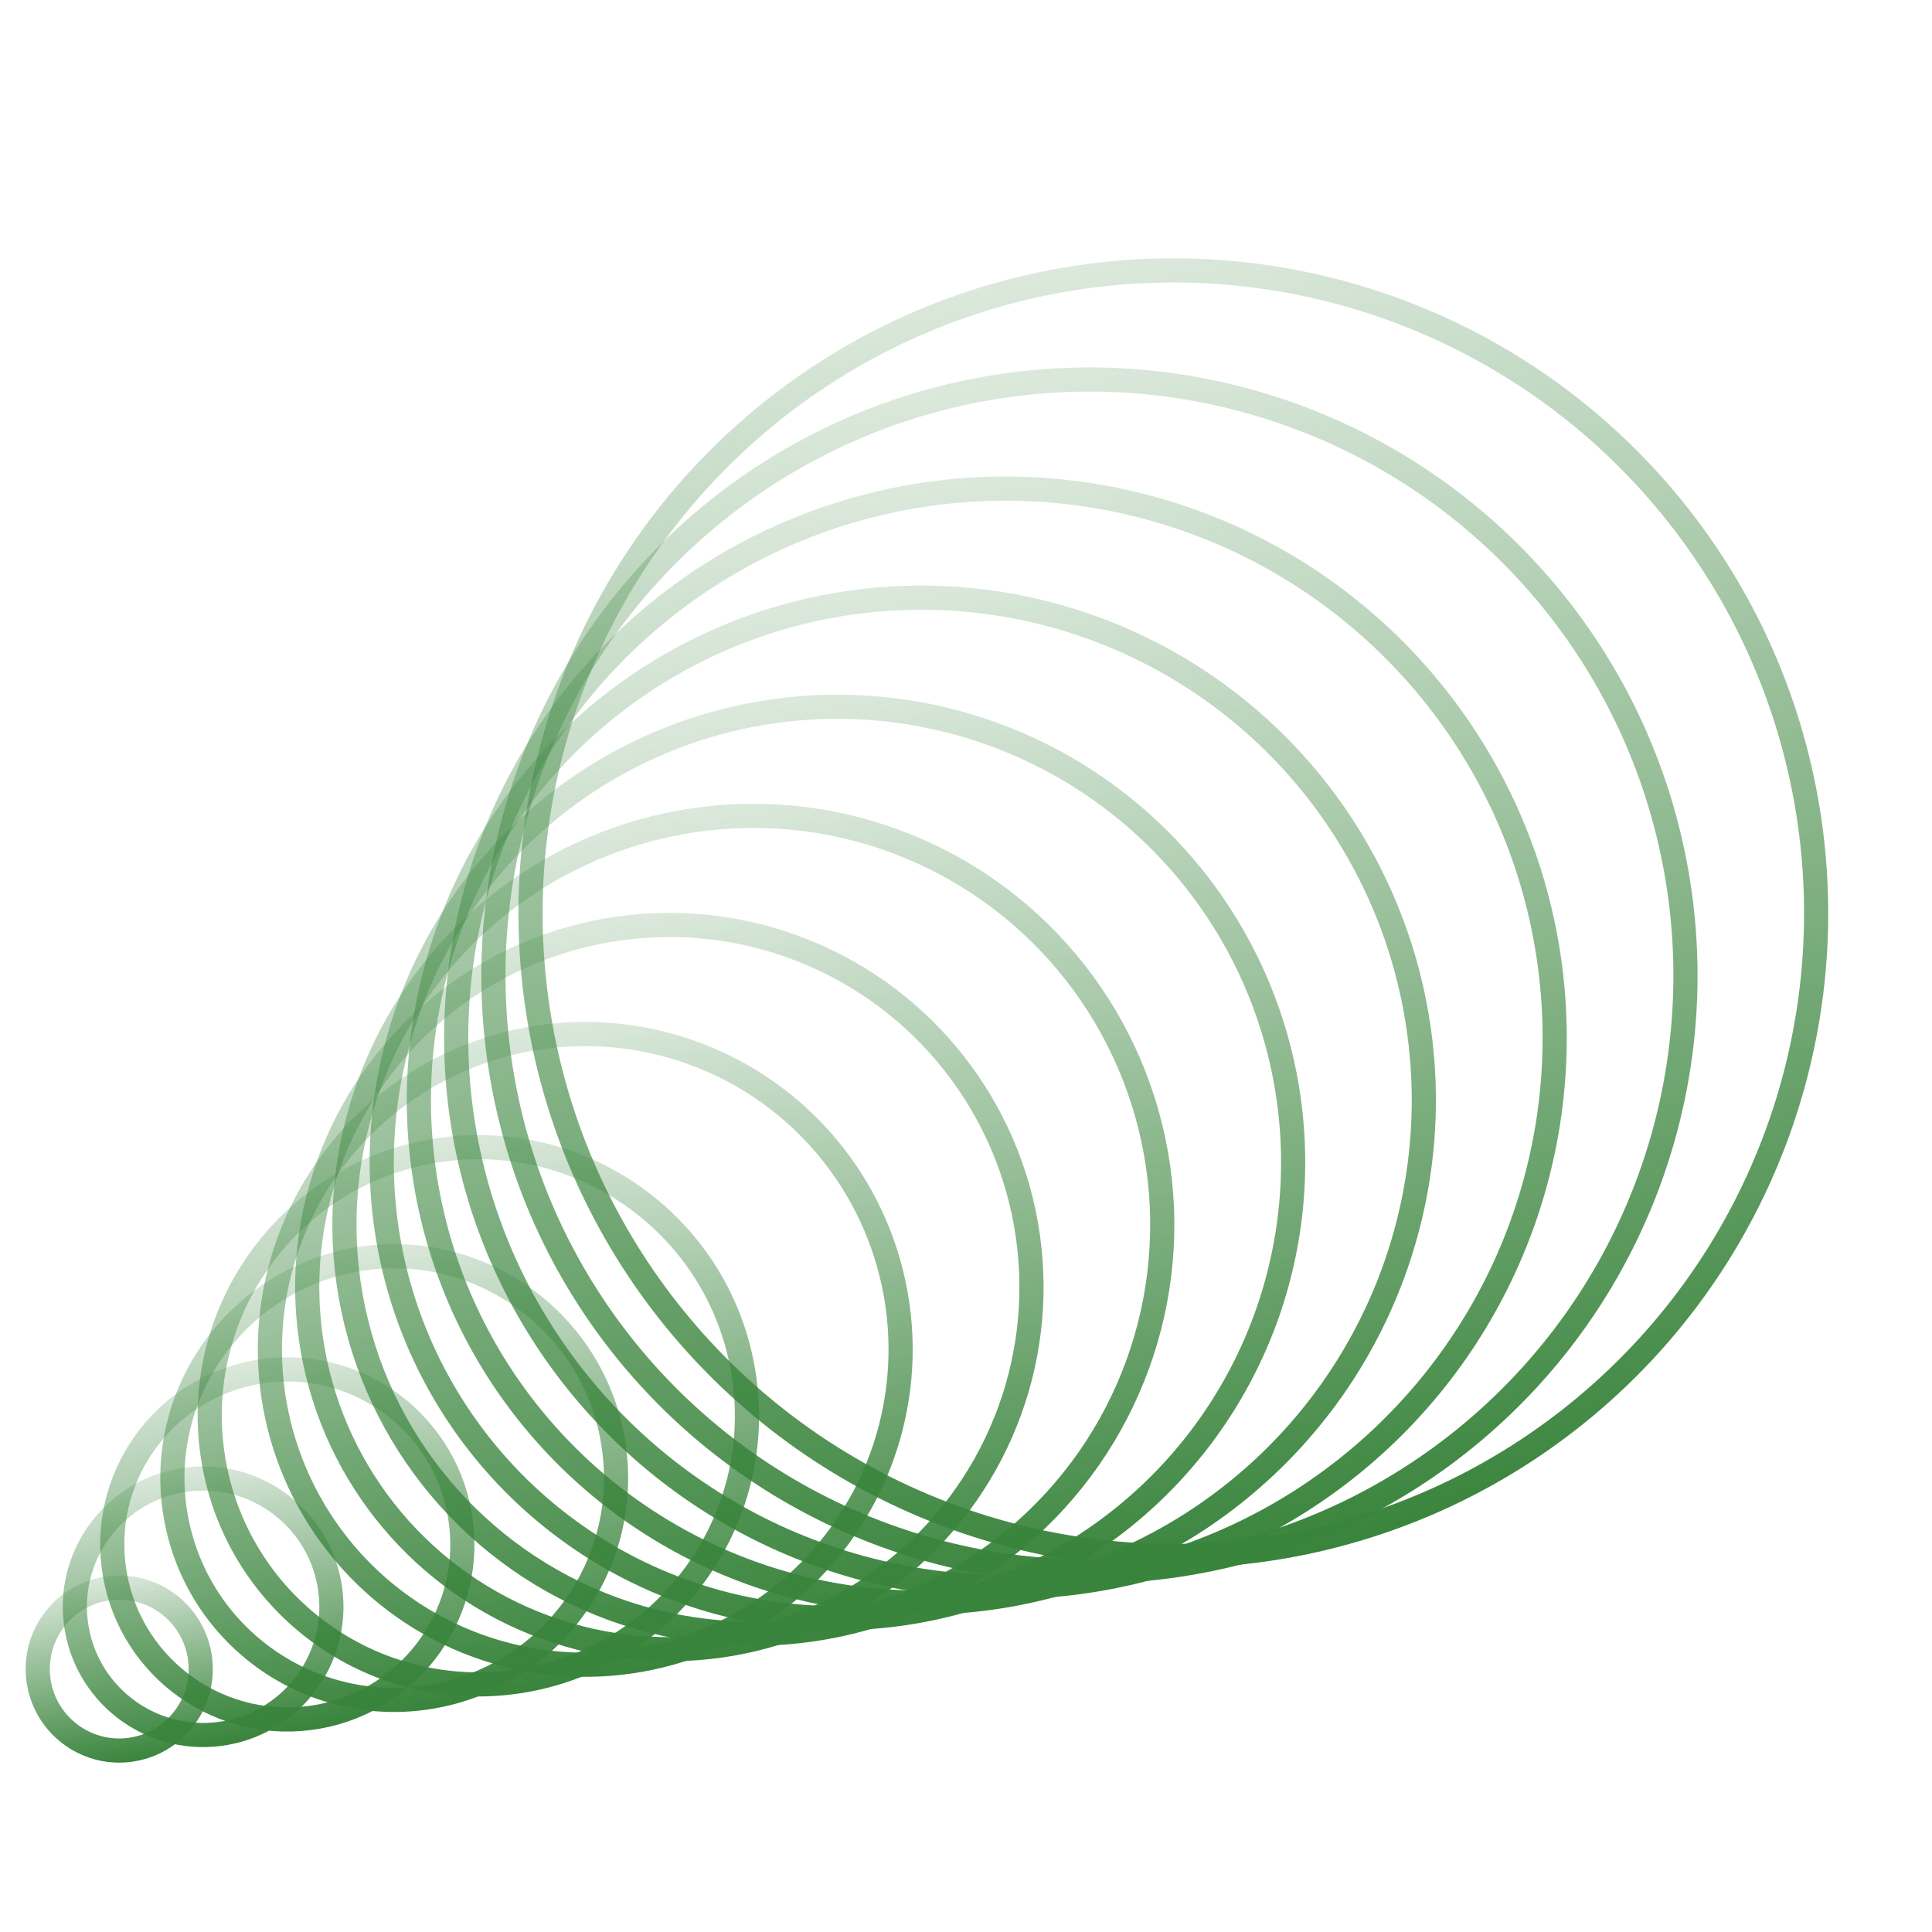 <svg xmlns="http://www.w3.org/2000/svg" width="160" height="160" viewBox="0 0 160 160" fill="none">
  <circle cx="97.171" cy="75.627" r="53.234" transform="rotate(-10 97.171 75.627)" stroke="url(#paint0_linear_3770_98)" stroke-width="2"/>
  <circle cx="90.223" cy="80.79" r="49.36" transform="rotate(-10 90.223 80.79)" stroke="url(#paint1_linear_3770_98)" stroke-width="2"/>
  <circle cx="83.266" cy="85.95" r="45.486" transform="rotate(-10 83.266 85.95)" stroke="url(#paint2_linear_3770_98)" stroke-width="2"/>
  <circle cx="76.302" cy="91.108" r="41.612" transform="rotate(-10 76.302 91.108)" stroke="url(#paint3_linear_3770_98)" stroke-width="2"/>
  <circle cx="69.353" cy="96.269" r="37.739" transform="rotate(-10 69.353 96.269)" stroke="url(#paint4_linear_3770_98)" stroke-width="2"/>
  <circle cx="62.389" cy="101.431" r="33.865" transform="rotate(-10 62.389 101.431)" stroke="url(#paint5_linear_3770_98)" stroke-width="2"/>
  <circle cx="55.433" cy="106.59" r="29.991" transform="rotate(-10 55.433 106.59)" stroke="url(#paint6_linear_3770_98)" stroke-width="2"/>
  <circle cx="48.468" cy="111.75" r="26.117" transform="rotate(-10 48.468 111.75)" stroke="url(#paint7_linear_3770_98)" stroke-width="2"/>
  <circle cx="39.614" cy="117.248" r="22.243" transform="rotate(-10 39.614 117.248)" stroke="url(#paint8_linear_3770_98)" stroke-width="2"/>
  <circle cx="32.649" cy="122.407" r="18.369" transform="rotate(-10 32.649 122.407)" stroke="url(#paint9_linear_3770_98)" stroke-width="2"/>
  <circle cx="23.794" cy="127.903" r="14.495" transform="rotate(-10 23.794 127.903)" stroke="url(#paint10_linear_3770_98)" stroke-width="2"/>
  <circle cx="16.822" cy="133.064" r="10.622" transform="rotate(-10 16.822 133.064)" stroke="url(#paint11_linear_3770_98)" stroke-width="2"/>
  <circle cx="9.874" cy="138.224" r="6.748" transform="rotate(-10 9.874 138.224)" stroke="url(#paint12_linear_3770_98)" stroke-width="2"/>
  <defs>
    <linearGradient id="paint0_linear_3770_98" x1="97.171" y1="21.393" x2="97.171" y2="129.861" gradientUnits="userSpaceOnUse">
      <stop stop-color="#39843C" stop-opacity="0.18"/>
      <stop offset="1" stop-color="#39843C"/>
    </linearGradient>
    <linearGradient id="paint1_linear_3770_98" x1="90.223" y1="30.429" x2="90.223" y2="131.15" gradientUnits="userSpaceOnUse">
      <stop stop-color="#39843C" stop-opacity="0.18"/>
      <stop offset="1" stop-color="#39843C"/>
    </linearGradient>
    <linearGradient id="paint2_linear_3770_98" x1="83.266" y1="39.464" x2="83.266" y2="132.436" gradientUnits="userSpaceOnUse">
      <stop stop-color="#39843C" stop-opacity="0.18"/>
      <stop offset="1" stop-color="#39843C"/>
    </linearGradient>
    <linearGradient id="paint3_linear_3770_98" x1="76.302" y1="48.496" x2="76.302" y2="133.721" gradientUnits="userSpaceOnUse">
      <stop stop-color="#39843C" stop-opacity="0.18"/>
      <stop offset="1" stop-color="#39843C"/>
    </linearGradient>
    <linearGradient id="paint4_linear_3770_98" x1="69.353" y1="57.53" x2="69.353" y2="135.007" gradientUnits="userSpaceOnUse">
      <stop stop-color="#39843C" stop-opacity="0.18"/>
      <stop offset="1" stop-color="#39843C"/>
    </linearGradient>
    <linearGradient id="paint5_linear_3770_98" x1="62.389" y1="66.567" x2="62.389" y2="136.296" gradientUnits="userSpaceOnUse">
      <stop stop-color="#39843C" stop-opacity="0.18"/>
      <stop offset="1" stop-color="#39843C"/>
    </linearGradient>
    <linearGradient id="paint6_linear_3770_98" x1="55.433" y1="75.599" x2="55.433" y2="137.58" gradientUnits="userSpaceOnUse">
      <stop stop-color="#39843C" stop-opacity="0.18"/>
      <stop offset="1" stop-color="#39843C"/>
    </linearGradient>
    <linearGradient id="paint7_linear_3770_98" x1="48.468" y1="84.633" x2="48.468" y2="138.867" gradientUnits="userSpaceOnUse">
      <stop stop-color="#39843C" stop-opacity="0.18"/>
      <stop offset="1" stop-color="#39843C"/>
    </linearGradient>
    <linearGradient id="paint8_linear_3770_98" x1="39.614" y1="94.005" x2="39.614" y2="140.492" gradientUnits="userSpaceOnUse">
      <stop stop-color="#39843C" stop-opacity="0.18"/>
      <stop offset="1" stop-color="#39843C"/>
    </linearGradient>
    <linearGradient id="paint9_linear_3770_98" x1="32.649" y1="103.038" x2="32.649" y2="141.776" gradientUnits="userSpaceOnUse">
      <stop stop-color="#39843C" stop-opacity="0.18"/>
      <stop offset="1" stop-color="#39843C"/>
    </linearGradient>
    <linearGradient id="paint10_linear_3770_98" x1="23.794" y1="112.408" x2="23.794" y2="143.399" gradientUnits="userSpaceOnUse">
      <stop stop-color="#39843C" stop-opacity="0.18"/>
      <stop offset="1" stop-color="#39843C"/>
    </linearGradient>
    <linearGradient id="paint11_linear_3770_98" x1="16.822" y1="121.442" x2="16.822" y2="144.685" gradientUnits="userSpaceOnUse">
      <stop stop-color="#39843C" stop-opacity="0.18"/>
      <stop offset="1" stop-color="#39843C"/>
    </linearGradient>
    <linearGradient id="paint12_linear_3770_98" x1="9.874" y1="130.476" x2="9.874" y2="145.972" gradientUnits="userSpaceOnUse">
      <stop stop-color="#39843C" stop-opacity="0.18"/>
      <stop offset="1" stop-color="#39843C"/>
    </linearGradient>
  </defs>
</svg>